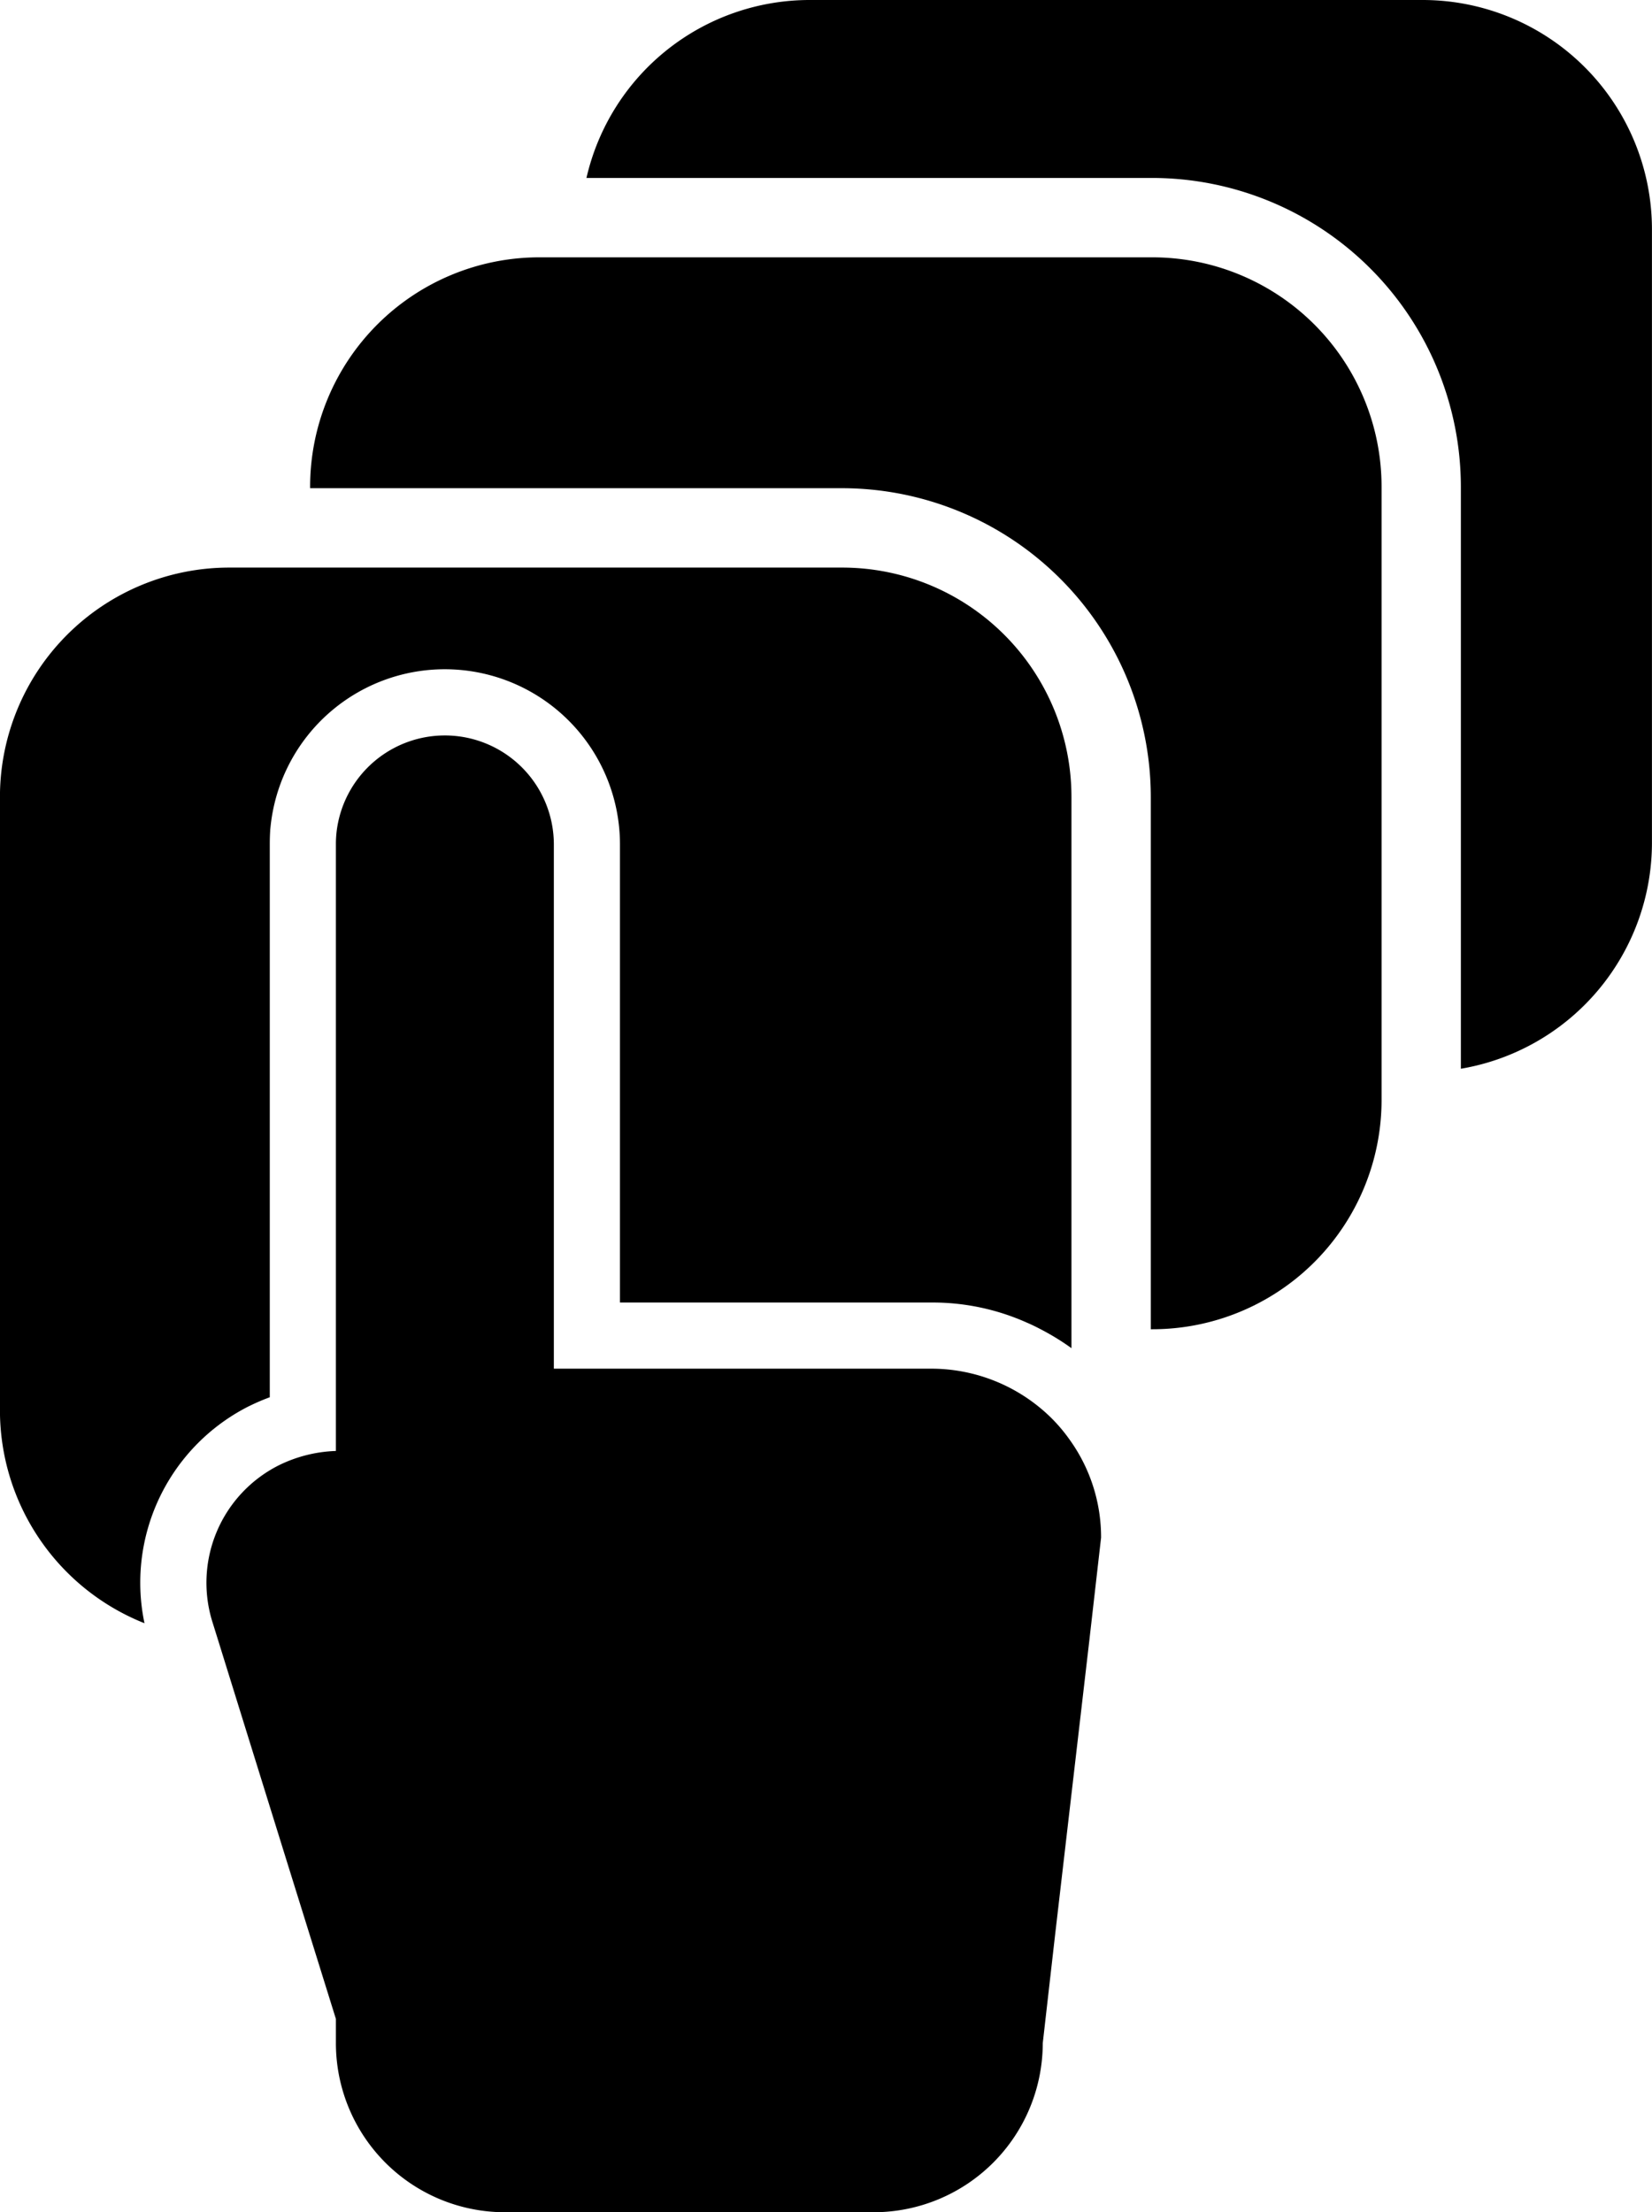<svg fill="black" xmlns="http://www.w3.org/2000/svg" width="124.919" height="167.21" viewBox="0 0 124.919 167.21">
  <g data-name="Group 25" transform="translate(-435.139 -1303.74)">
    <path data-name="Path 117" d="M1598.844,303.744H1552.5a17.323,17.323,0,0,0-16.89,13.45h42.78a23.366,23.366,0,0,1,23.34,23.34v43.99a17.341,17.341,0,0,0,14.449-17.1v-46.34a17.342,17.342,0,0,0-17.339-17.34" transform="translate(-1056.125 999.996)" fill="#000000"/>
    <path data-name="Path 118" d="M1578.394,323.194h-46.34a17.342,17.342,0,0,0-17.34,17.34v.11h40.23a23.366,23.366,0,0,1,23.34,23.34v40.23h.11a17.336,17.336,0,0,0,17.34-17.34v-46.34a17.342,17.342,0,0,0-17.34-17.34" transform="translate(-1056.125 999.996)" fill="#000000"/>
    <path data-name="Path 119" d="M1510.084,410.034a15.989,15.989,0,0,1,1.58-.68v-41.79c0-.35.01-.69.03-1.03v-.05l.03-.27a13.245,13.245,0,0,1,26.42,1.35v34.63h23.61a17.436,17.436,0,0,1,7.16,1.52c.35.15.7.32,1.04.5a18.4,18.4,0,0,1,2.33,1.43v-41.66a17.342,17.342,0,0,0-17.34-17.34H1508.6a17.342,17.342,0,0,0-17.34,17.34v46.34a17.321,17.321,0,0,0,10.93,16.11,14.785,14.785,0,0,1-.32-3.03,14.94,14.94,0,0,1,8.21-13.37" transform="translate(-1056.125 999.996)" fill="#000000"/>
    <path data-name="Path 120" d="M1569.984,410.214a12.937,12.937,0,0,0-8.24-3.02h-28.6v-39.63a8.242,8.242,0,0,0-16.44-.84v.01a7.557,7.557,0,0,0-.04.83v45.85a10.53,10.53,0,0,0-4.31,1.08,9.935,9.935,0,0,0-5.01,11.9l.39,1.25,1.87,6.02,3.38,10.87,3.68,11.81v1.83a12.784,12.784,0,0,0,12.77,12.78h27.89a12.793,12.793,0,0,0,12.79-12.78l.93-8.16,2.6-22.35.46-4.03.42-3.67a12.613,12.613,0,0,0-2.39-7.42,12.2,12.2,0,0,0-2.15-2.33" transform="translate(-1056.125 999.996)" fill="#000000"/>
  </g>
</svg>
